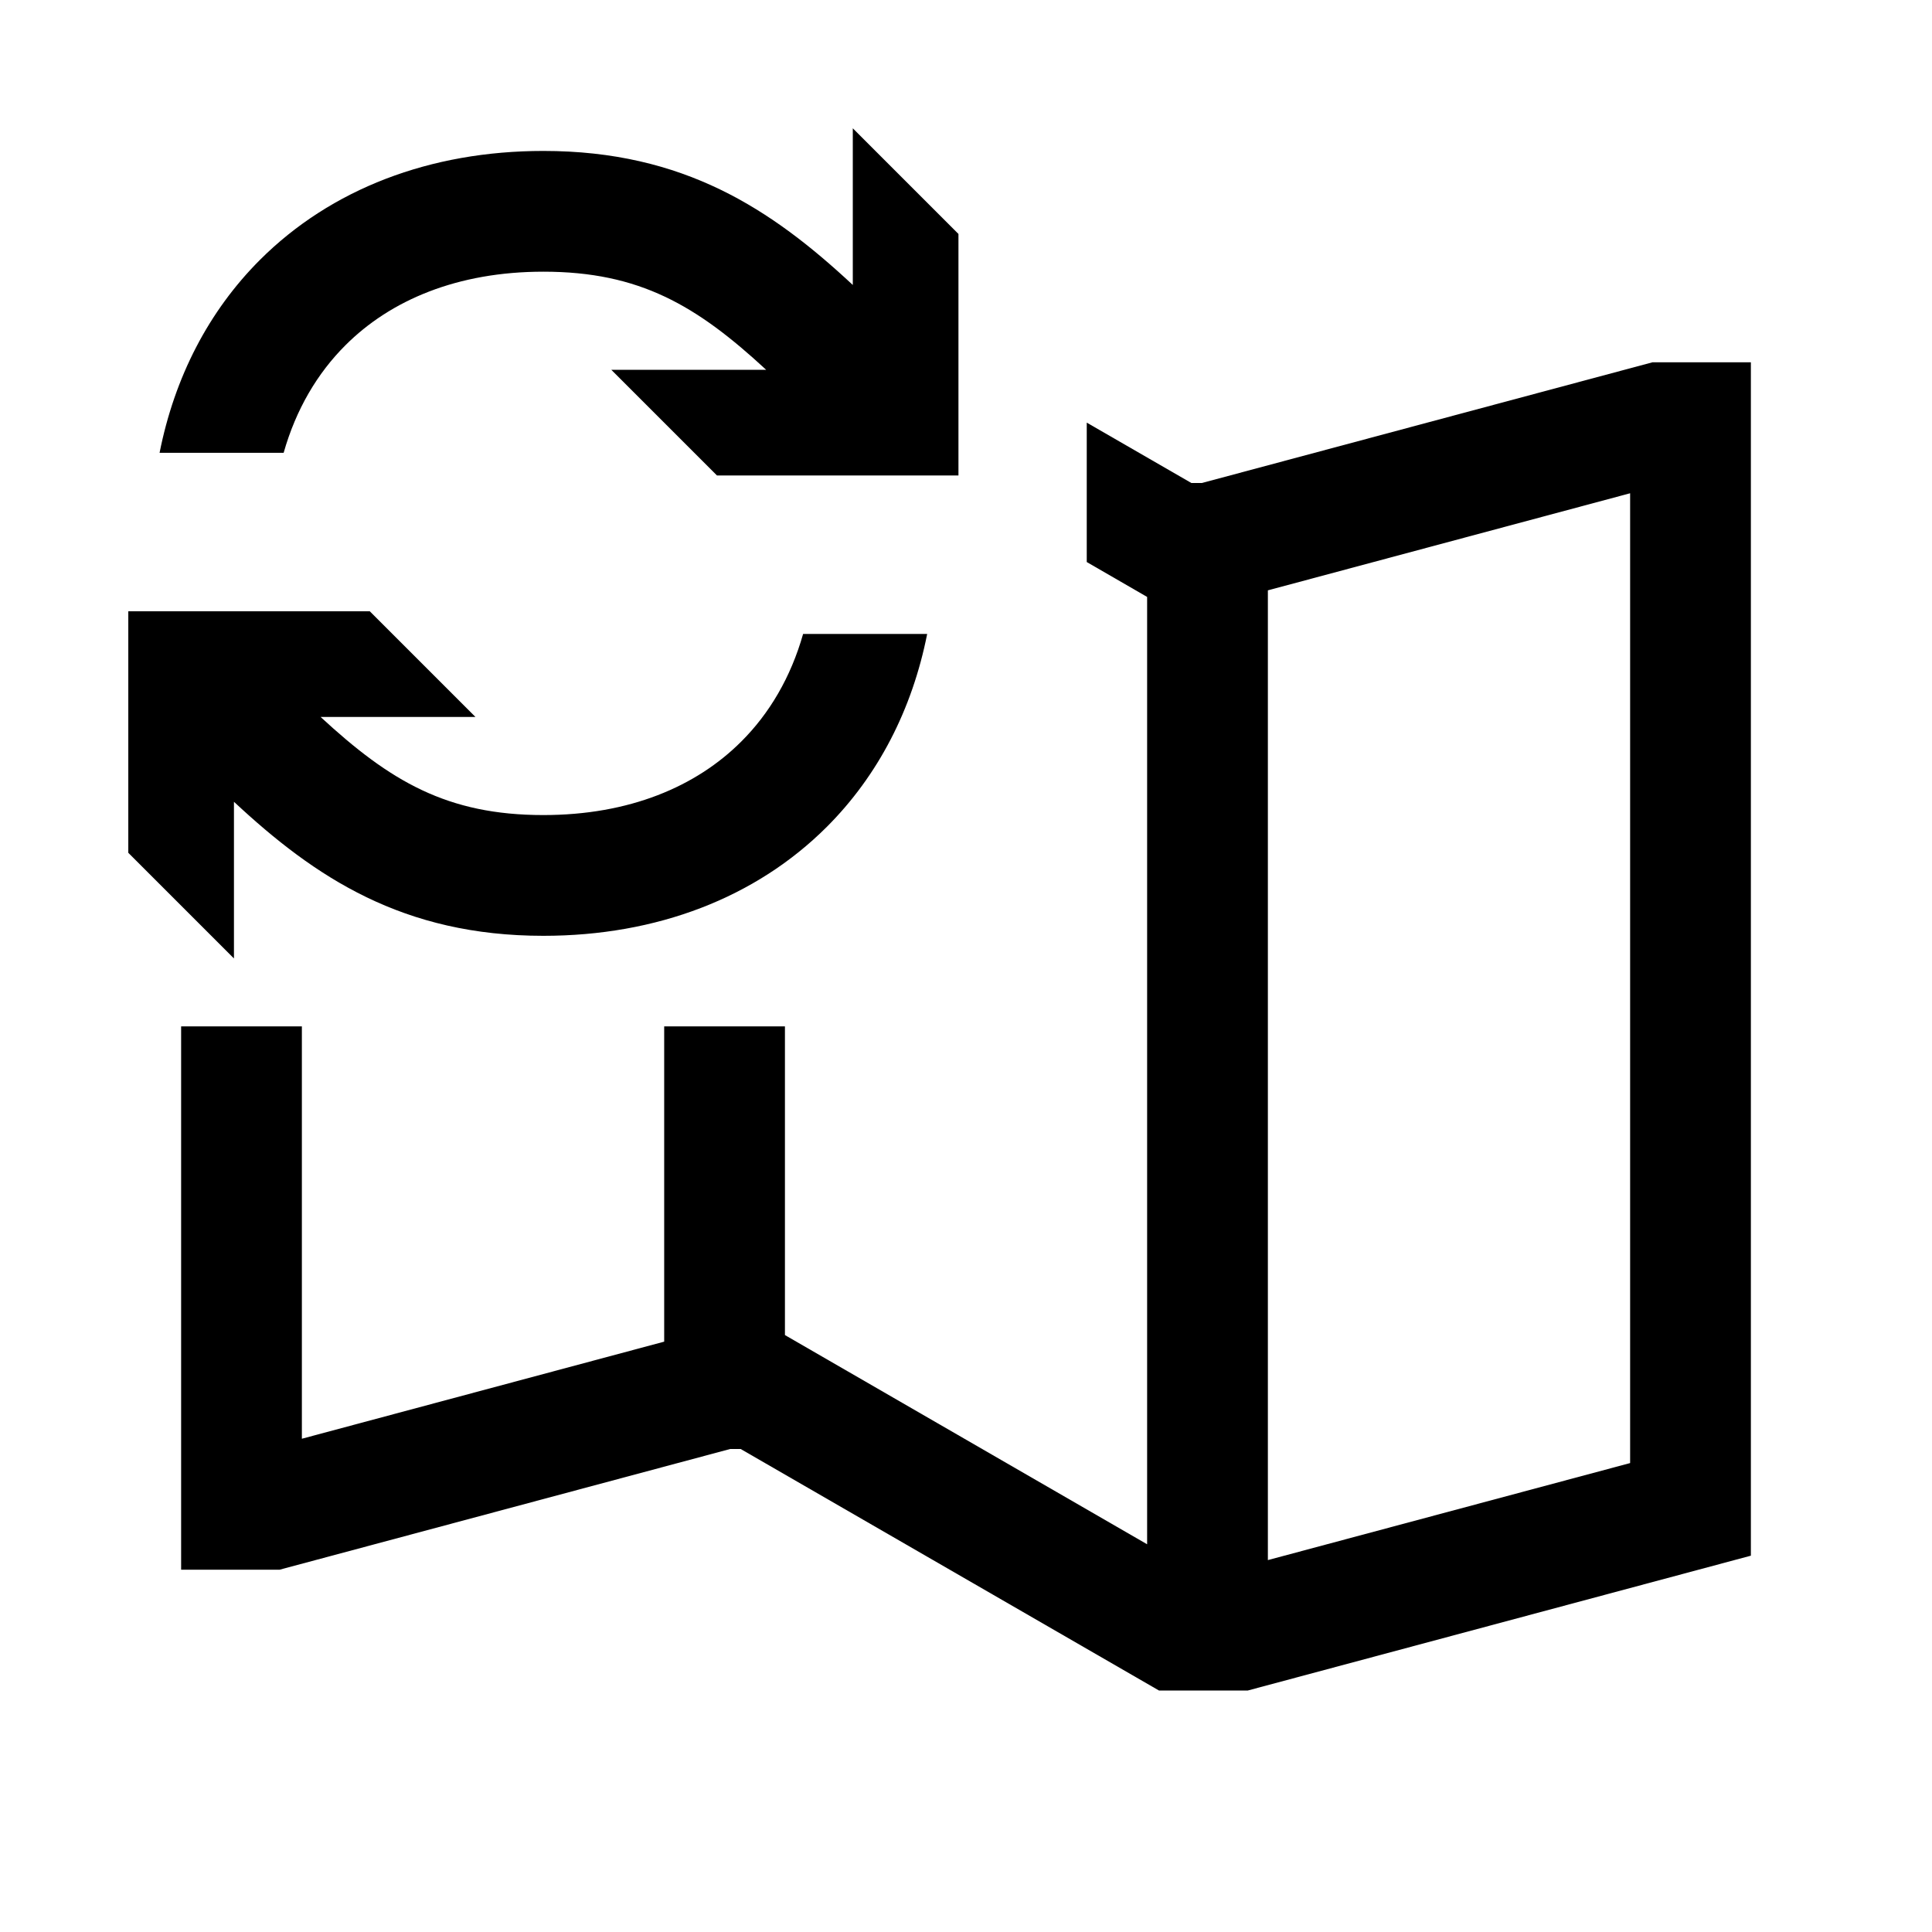 <svg width="48" height="48" viewBox="0 0 32 32" xmlns="http://www.w3.org/2000/svg"><path d="M15.875 3.875L14.125 2.125V4.72C12.78 3.466 11.326 2.5 9 2.5C7.123 2.5 5.481 3.13 4.305 4.305C3.455 5.155 2.891 6.249 2.643 7.5H4.698C4.903 6.778 5.258 6.181 5.72 5.72C6.469 4.97 7.577 4.5 9 4.5C10.596 4.5 11.54 5.062 12.69 6.125H10.125L11.875 7.875H15.875V3.875Z" fill="#000000" class="bmwfcol"/><path d="M2.125 14.125L3.875 15.875V13.28C5.22 14.534 6.674 15.5 9 15.5C10.877 15.5 12.519 14.87 13.695 13.695C14.545 12.845 15.109 11.751 15.357 10.5H13.302C13.097 11.222 12.742 11.819 12.28 12.28C11.531 13.03 10.423 13.5 9 13.5C7.404 13.5 6.46 12.938 5.31 11.875H7.875L6.125 10.125H2.125V14.125Z" fill="#000000" class="bmwfcol"/><path d="M11.001 17H13.001V22.113L19 25.578V9.887L18 9.309V7L19.733 8H19.907L27.369 6.001L29 6.001V25.767L20.668 28H19.196L12.268 24H12.094L4.632 25.999L3 25.999V17H5V23.83L11.001 22.222V17ZM21 25.84L27 24.233V8.17L21 9.778V25.84Z" fill="#000000" class="bmwfcol"/><title>map-update_rg_48</title></svg>